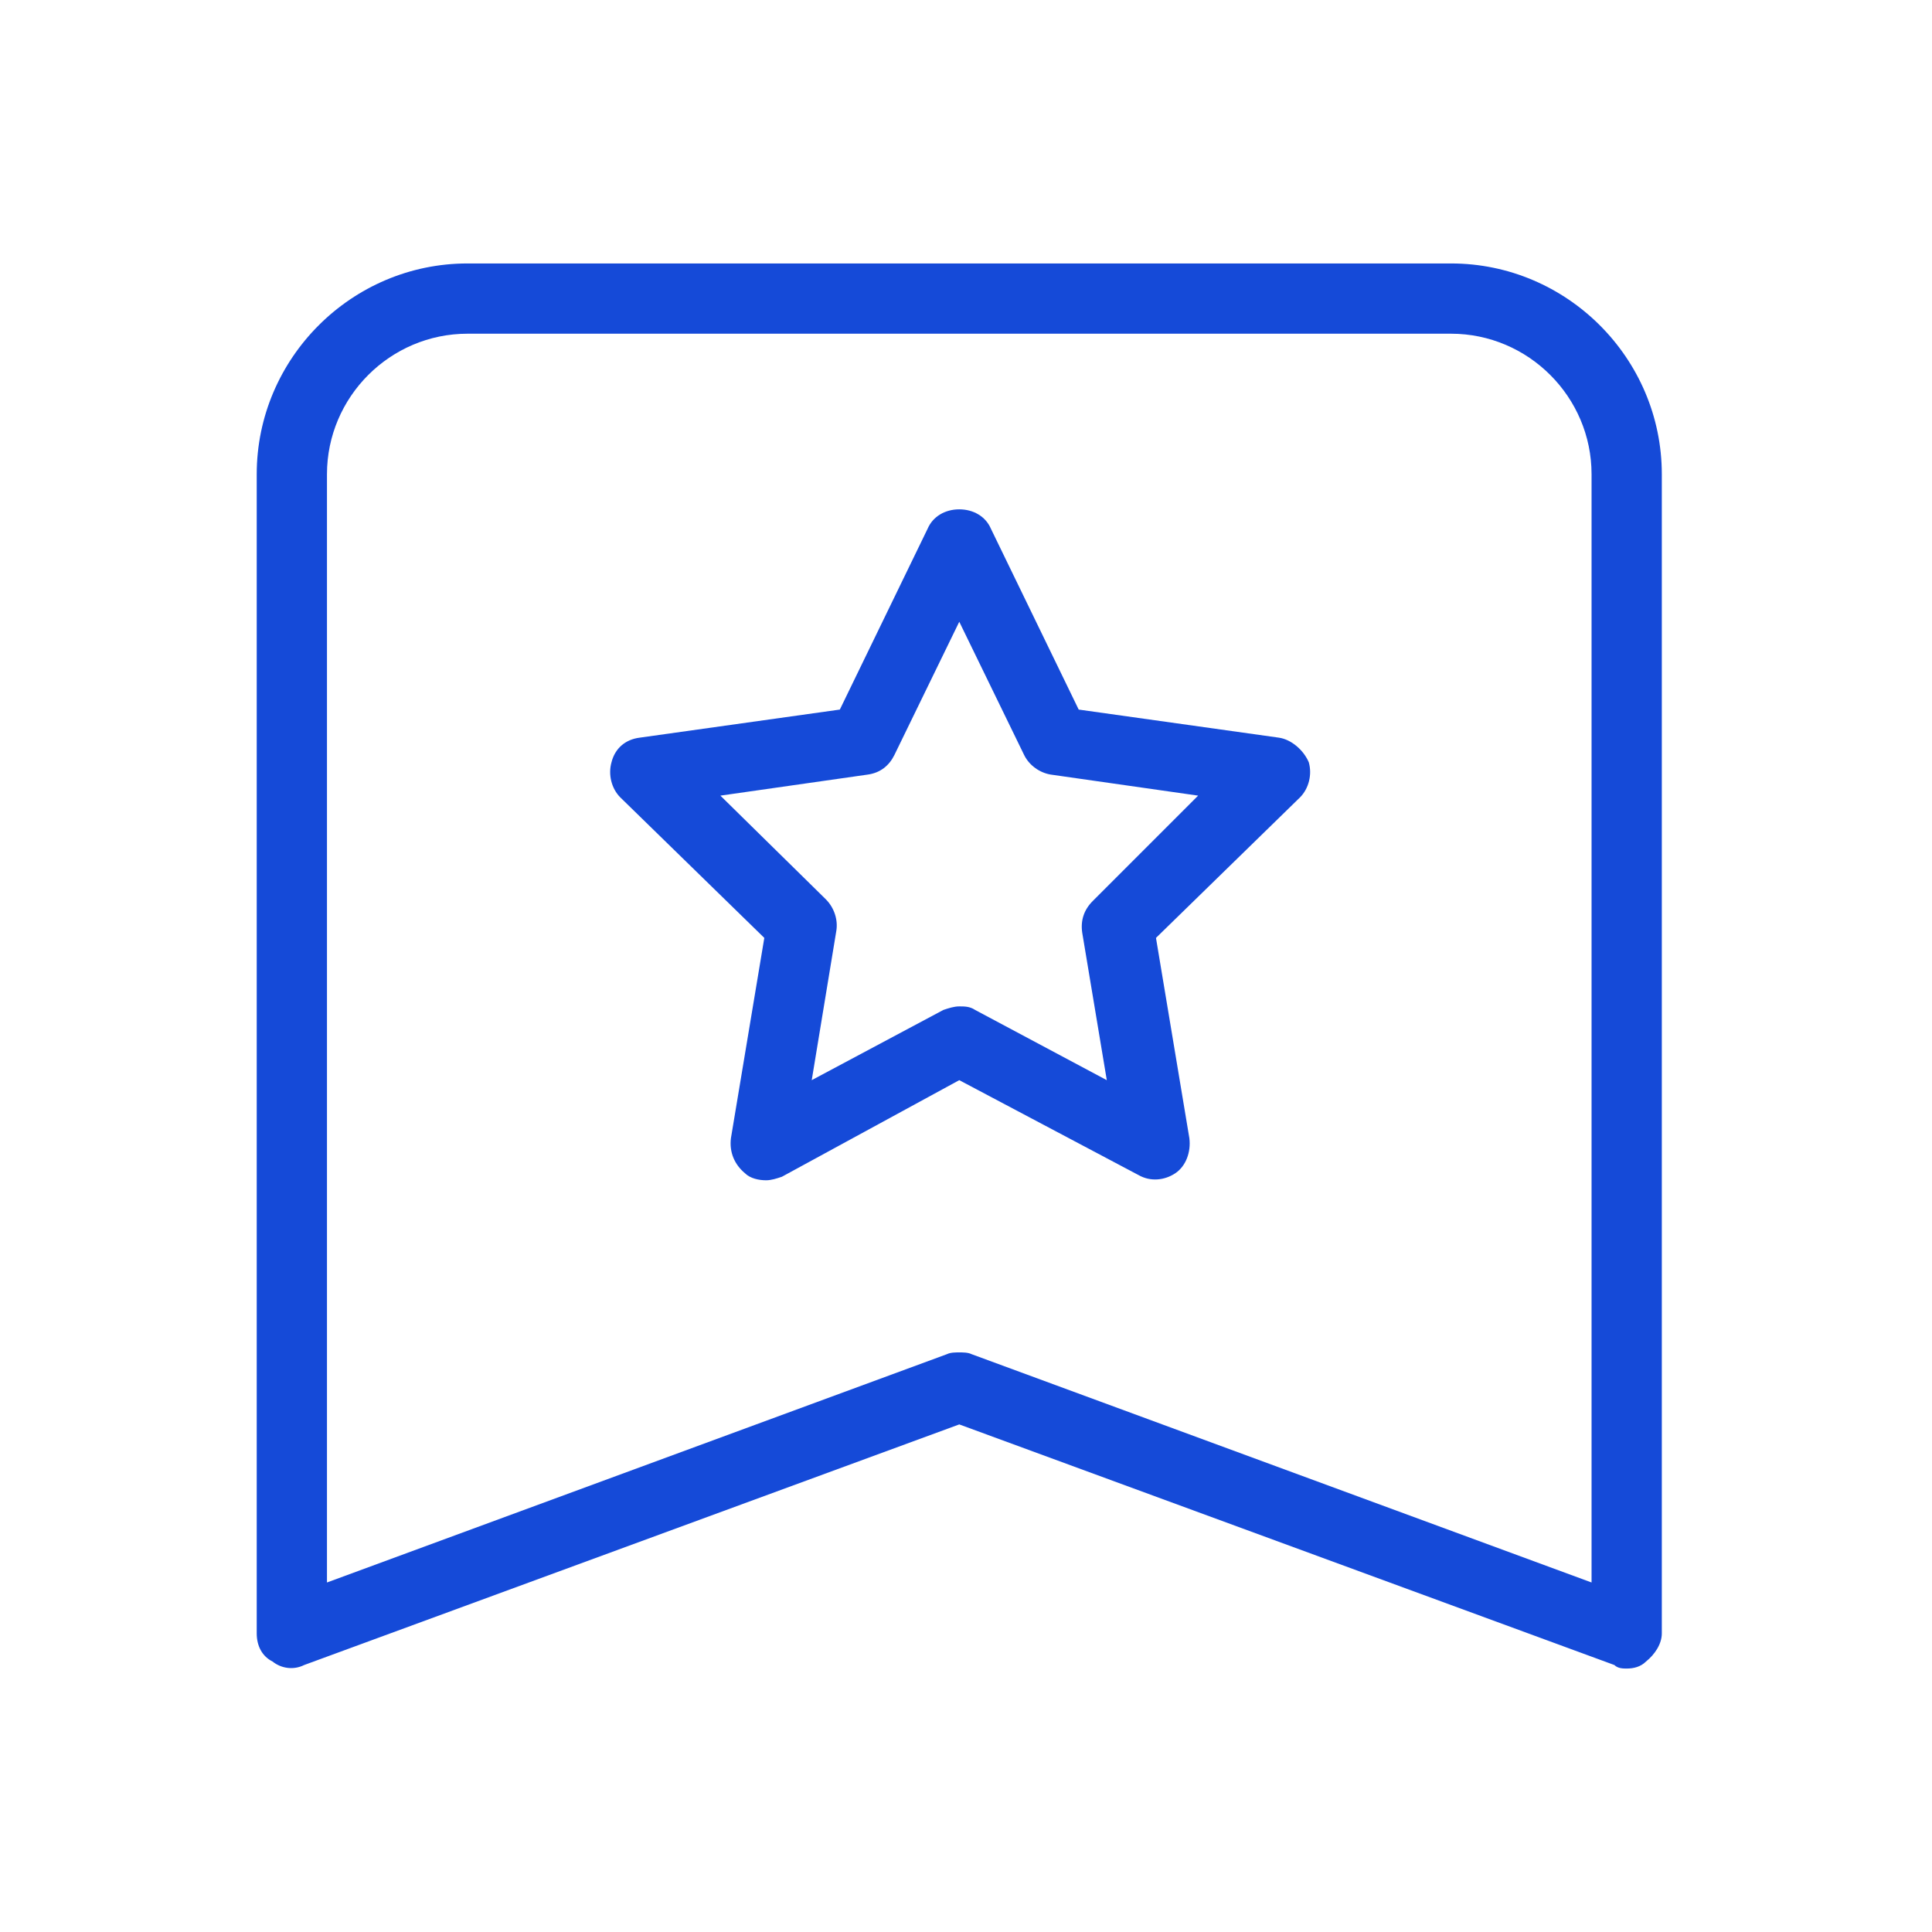<?xml version="1.0" encoding="UTF-8"?>
<svg width="33px" height="33px" viewBox="0 0 33 33" version="1.1" xmlns="http://www.w3.org/2000/svg" xmlns:xlink="http://www.w3.org/1999/xlink">
    <title>编组 15</title>
    <g id="应用平台" stroke="none" stroke-width="1" fill="none" fill-rule="evenodd">
        <g id="应用平台鼠标hover状态" transform="translate(-147, -774)" fill="#154AD8" fill-rule="nonzero">
            <g id="编组-15" transform="translate(147.385, 774.5)">
                <g id="推荐备份" transform="translate(4, 4)">
                    <rect id="矩形" opacity="0" x="0" y="0" width="24" height="24"></rect>
                    <path d="M20.4,0 L3.6,0 C1.62,0 0,1.62 0,3.6 L0,23.4 C0,23.61 0.09,23.79 0.27,23.88 C0.42,24 0.63,24.03 0.81,23.94 L12,19.83 L23.19,23.94 C23.25,24 23.34,24 23.4,24 C23.52,24 23.64,23.97 23.73,23.88 C23.88,23.76 24,23.58 24,23.4 L24,3.6 C24,1.62 22.38,0 20.4,0 L20.4,0 Z M22.8,22.53 L12.21,18.63 C12.15,18.6 12.06,18.6 12,18.6 C11.94,18.6 11.85,18.6 11.79,18.63 L1.2,22.53 L1.2,3.6 C1.2,2.28 2.28,1.2 3.6,1.2 L20.4,1.2 C21.72,1.2 22.8,2.28 22.8,3.6 L22.8,22.53 Z" id="形状"></path>
                    <path d="M17.46,8.1 L14.04,7.62 L12.54,4.53 C12.45,4.32 12.24,4.2 12,4.2 C11.76,4.2 11.55,4.32 11.46,4.53 L9.96,7.62 L6.54,8.1 C6.3,8.13 6.12,8.28 6.06,8.52 C6,8.73 6.06,8.97 6.21,9.12 L8.67,11.52 L8.1,14.94 C8.07,15.18 8.16,15.39 8.34,15.54 C8.43,15.63 8.58,15.66 8.7,15.66 C8.79,15.66 8.88,15.63 8.97,15.6 L12,13.95 L15.06,15.57 C15.27,15.69 15.51,15.66 15.69,15.54 C15.87,15.42 15.96,15.18 15.93,14.94 L15.36,11.52 L17.82,9.12 C17.97,8.97 18.03,8.73 17.97,8.52 C17.88,8.31 17.67,8.13 17.46,8.1 L17.46,8.1 Z M14.28,10.89 C14.13,11.04 14.07,11.22 14.1,11.43 L14.52,13.95 L12.27,12.75 C12.18,12.69 12.09,12.69 12,12.69 C11.91,12.69 11.82,12.72 11.73,12.75 L9.48,13.95 L9.9,11.4 C9.93,11.22 9.87,11.01 9.72,10.86 L7.92,9.09 L10.44,8.73 C10.65,8.7 10.8,8.58 10.89,8.4 L12,6.12 L13.11,8.4 C13.2,8.58 13.38,8.7 13.56,8.73 L16.08,9.09 L14.28,10.89 Z" id="形状"></path>
                </g>
                <g id="编组-7备份" opacity="0">
                    <rect id="矩形备份" x="0" y="0" width="31.68" height="31.68"></rect>
                </g>
            </g>
        </g>
    </g>
</svg>